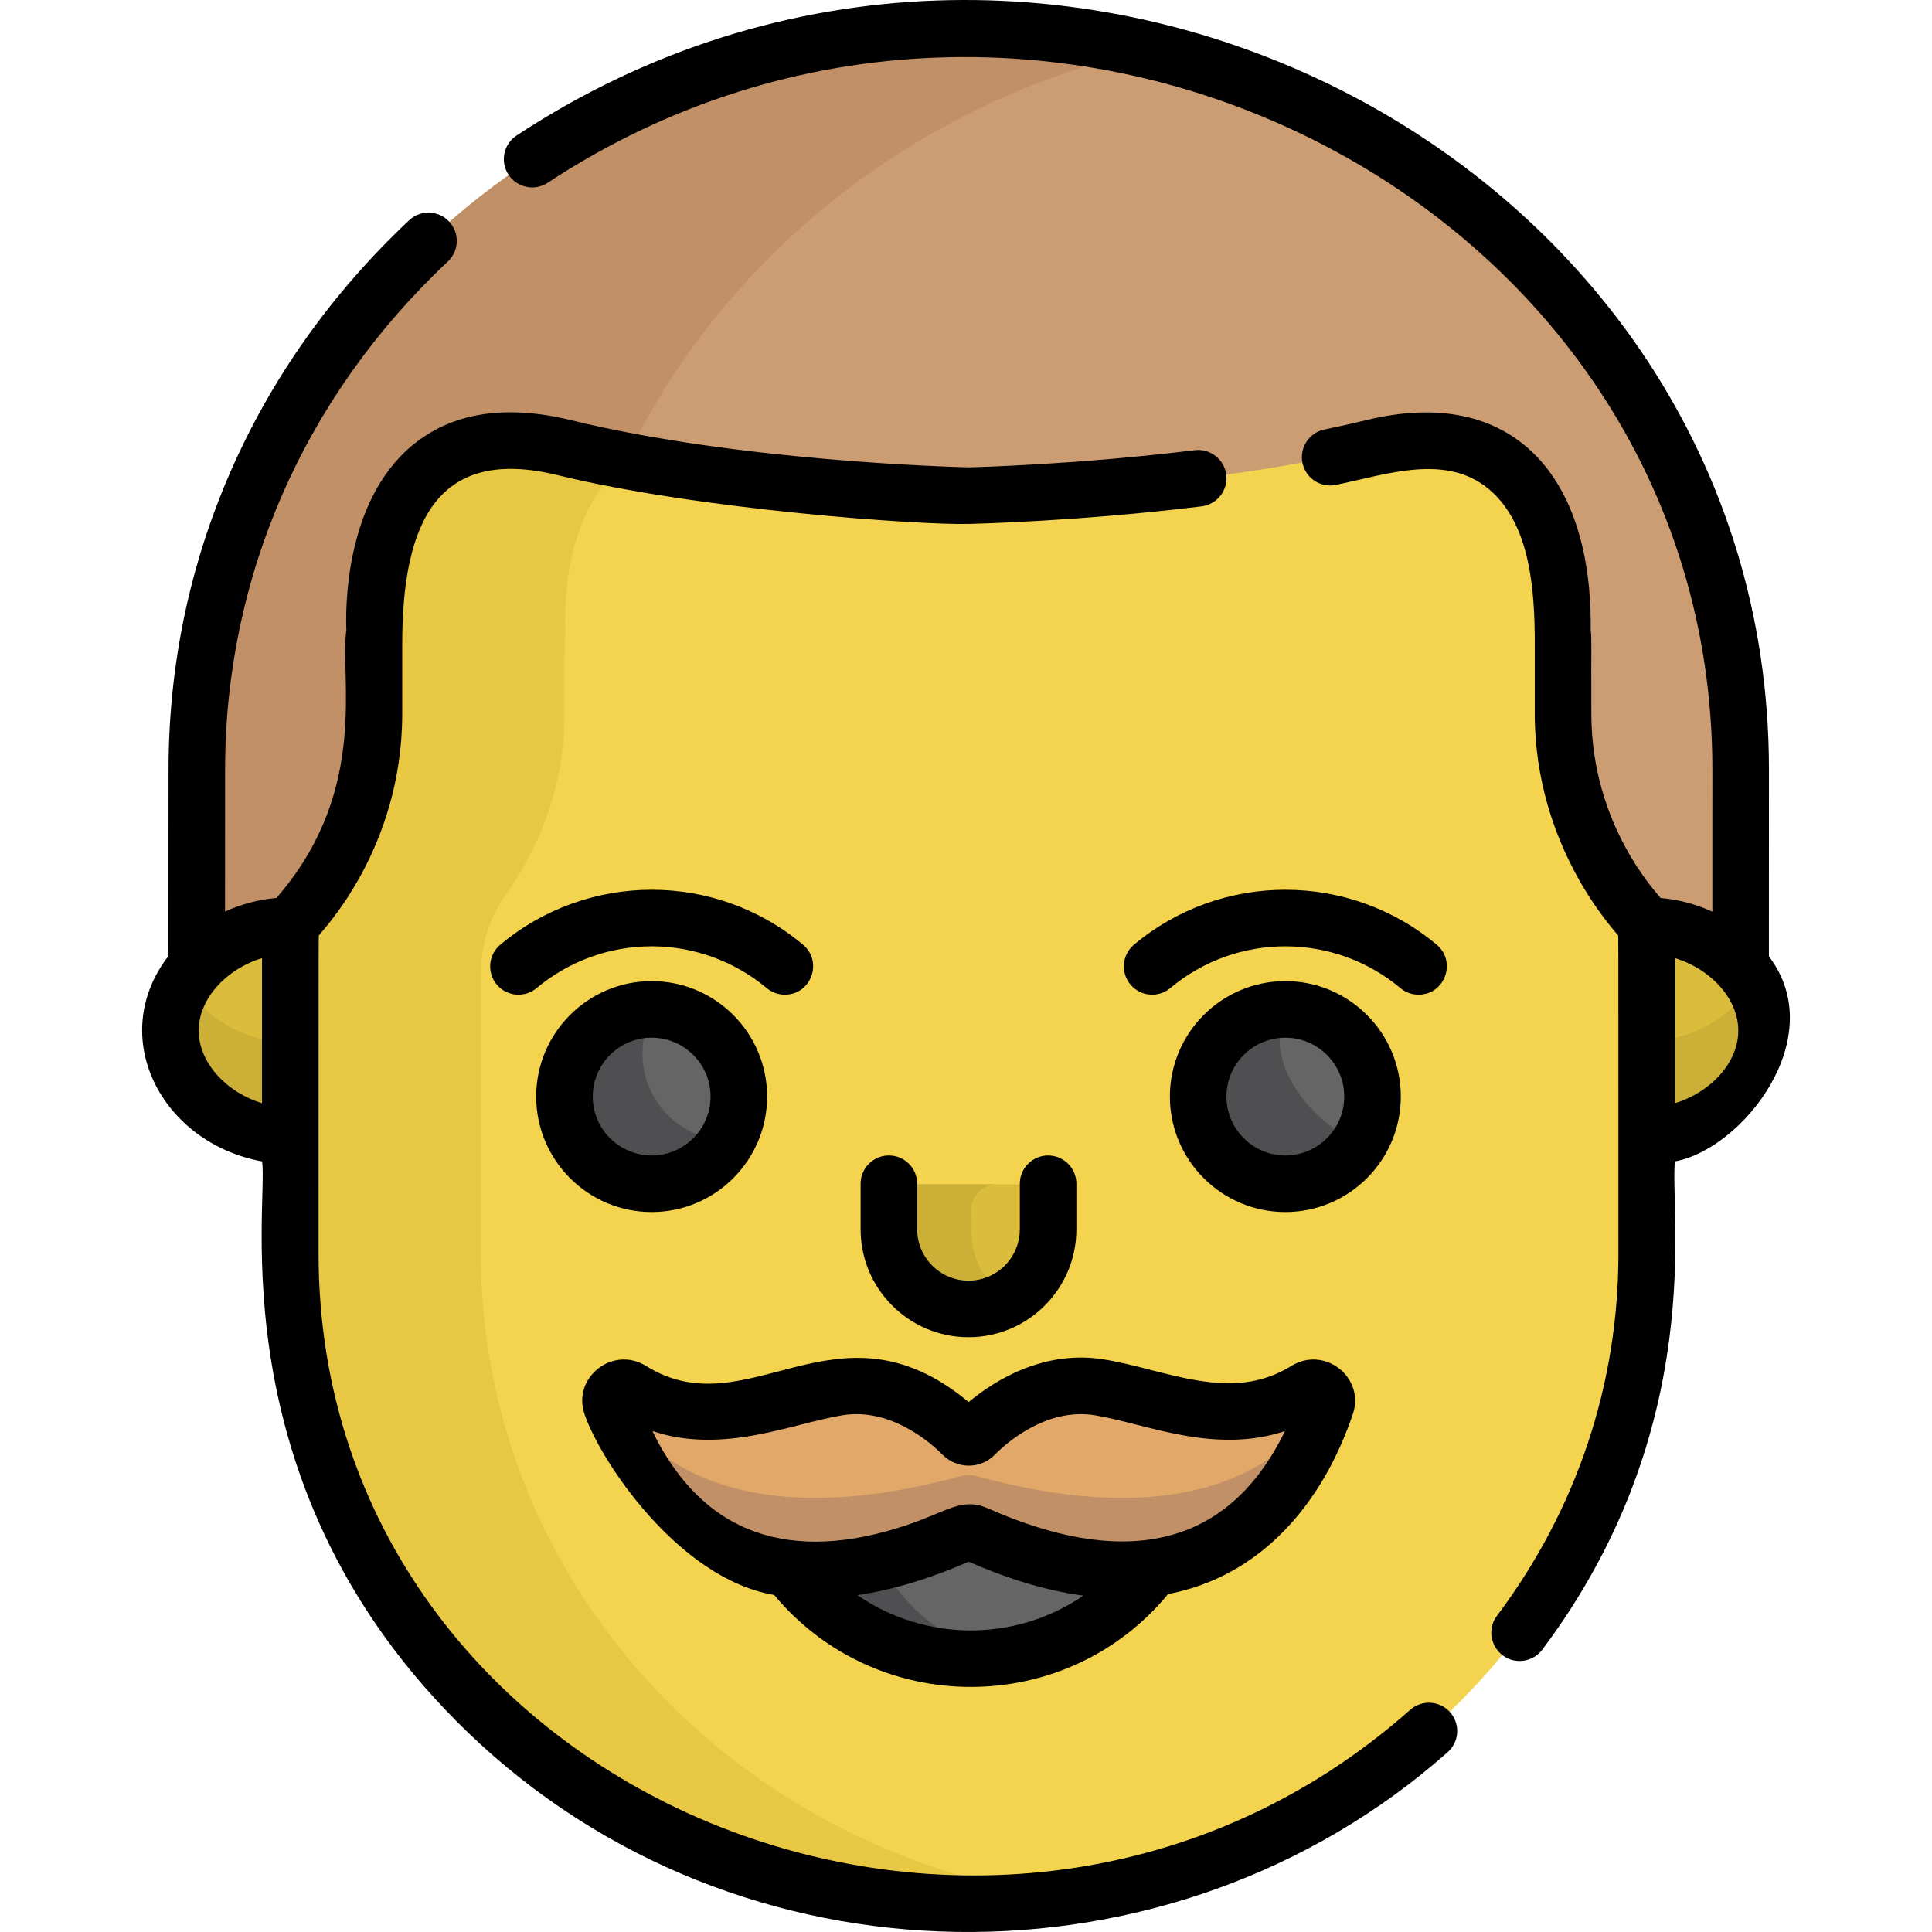 <?xml version="1.0" encoding="iso-8859-1"?>
<!-- Generator: Adobe Illustrator 19.0.0, SVG Export Plug-In . SVG Version: 6.00 Build 0)  -->
<svg version="1.1" id="Capa_1" xmlns="http://www.w3.org/2000/svg" xmlns:xlink="http://www.w3.org/1999/xlink" x="0px" y="0px"
	 viewBox="0 0 511.999 511.999" style="enable-background:new 0 0 511.999 511.999;" xml:space="preserve">
<path style="fill:#CC9D72;" d="M249.427,7.937C139.733,11.6,52.159,98.007,52.159,203.884c0,19.037-0.019,52.039-0.042,66.995
	l409.166-0.661c0.005-26.034,0.01-63.625,0.01-66.334C461.293,92.414,364.627,3.887,249.427,7.937z"/>
<path style="fill:#C19067;" d="M147.054,203.884c0-92.585,66.968-170.28,157.133-190.778c-17.529-3.997-35.894-5.832-54.76-5.168
	C139.733,11.6,52.159,98.007,52.159,203.884c0,19.037-0.019,52.039-0.042,66.995l94.895-0.153
	C147.036,255.701,147.054,222.858,147.054,203.884z"/>
<g>
	<path style="fill:#DBBC3B;" d="M468.165,273.36c0,15.504-15.559,28.069-32.039,28.069v-56.137
		C452.605,245.293,468.165,257.858,468.165,273.36z"/>
	<path style="fill:#DBBC3B;" d="M45.159,273.585c0,15.628,15.684,28.295,32.297,28.295v-56.587
		C60.843,245.293,45.159,257.959,45.159,273.585z"/>
</g>
<g>
	<path style="fill:#CCAF37;" d="M436.125,275.958v25.472c16.481,0,32.039-12.566,32.039-28.069c0-4.586-1.37-8.912-3.716-12.736
		C458.869,269.723,447.729,275.958,436.125,275.958z"/>
	<path style="fill:#CCAF37;" d="M48.841,260.85c-2.326,3.829-3.683,8.152-3.683,12.736c0,15.628,15.684,28.295,32.297,28.295
		v-25.473C65.714,276.408,54.446,270.078,48.841,260.85z"/>
</g>
<path style="fill:#F4D44E;" d="M436.304,245.184l-3.21-3.862c-25.705-30.919-17.121-63.247-19.078-74.045
	c0,0,4.219-61.961-50.28-48.636c-46.182,11.293-105.254,12.662-107.073,12.702c-1.819-0.04-60.891-1.409-107.073-12.702
	c-54.499-13.326-50.28,48.636-50.28,48.636c-0.296,1.632-0.232,13.149-0.211,21.839c0,34.23-20.926,54.138-22.078,56.068
	c0,0.008-0.089-0.236-0.089,87.103c0,96.289,82.276,173.419,181.701,172.203c97.145-0.85,177.763-76.605,177.763-172.398
	C436.368,212.665,436.304,255.166,436.304,245.184z"/>
<path style="fill:#E8C842;" d="M127.428,332.287c0-41.616,0.02-63.347,0.042-74.695c0.014-7.502,2.43-14.772,6.779-20.884
	c6.505-9.143,15.346-25.342,15.346-47.591c-0.02-8.689-0.084-20.207,0.211-21.839c0,0-2.171-31.909,16.745-45.004
	c-5.758-1.079-11.452-2.284-16.962-3.631c-54.499-13.326-50.28,48.636-50.28,48.636c-0.296,1.632-0.231,13.149-0.211,21.839
	c0,34.231-20.926,54.138-22.078,56.068c0,0.008-0.089-0.236-0.089,87.103c0,96.289,82.277,173.42,181.701,172.203
	c7.856-0.069,15.601-0.635,23.207-1.654C195.087,491.167,127.428,419.605,127.428,332.287z"/>
<path style="fill:#656566;" d="M204.323,406.054c21.925,42.136,81.823,43.236,105.598,2.832c2.795-4.75-0.62-10.737-6.137-10.737
	h-94.648C205.072,398.148,202.449,402.452,204.323,406.054z"/>
<path style="fill:#4F4F51;" d="M229.25,406.054c-1.435-3.601,0.574-7.906,3.688-7.906h-23.801c-4.064,0-6.687,4.304-4.813,7.906
	c11.827,22.73,36.301,34.883,60.714,32.046C251.32,436.021,237.072,425.668,229.25,406.054z"/>
<path style="fill:#656566;" d="M193.353,279.247c-6.38-11.036-20.511-14.817-31.561-8.445c-11.051,6.371-14.837,20.483-8.457,31.518
	c6.38,11.036,20.511,14.817,31.561,8.445C195.947,304.394,199.733,290.282,193.353,279.247z"/>
<path style="fill:#4F4F51;" d="M173.343,290.782c-4.276-7.395-3.98-16.168,0.002-23.07c-3.928-0.004-7.909,0.986-11.554,3.088
	c-11.051,6.371-14.837,20.483-8.457,31.518c6.38,11.036,20.511,14.817,31.561,8.445c3.646-2.102,6.495-5.049,8.455-8.448
	C185.374,302.309,177.619,298.178,173.343,290.782z"/>
<path style="fill:#DBBC3B;" d="M271.448,313.857h-28.273c-3.828,0-6.959,3.127-6.959,6.95v5.285c0,8.987,5.698,17.136,14.284,19.829
	c14.544,4.56,27.908-6.162,27.908-20.002v-5.113C278.409,316.984,275.276,313.857,271.448,313.857z"/>
<path style="fill:#CCAF37;" d="M257.312,320.807c0-3.823,3.132-6.95,6.959-6.95h-21.096c-3.828,0-6.959,3.127-6.959,6.95v5.285
	c0,16.891,18.096,25.787,31.528,18.138C254.851,336.917,257.667,322.544,257.312,320.807z"/>
<path style="fill:#656566;" d="M361.29,279.247c-6.38-11.036-20.511-14.817-31.561-8.445c-11.051,6.371-14.837,20.483-8.457,31.518
	c6.38,11.036,20.511,14.817,31.561,8.445C363.884,304.394,367.67,290.282,361.29,279.247z"/>
<path style="fill:#4F4F51;" d="M341.282,267.712c-17.637-0.018-28.942,19.159-20.011,34.607c8.93,15.445,31.214,15.26,40.017-0.003
	C353.312,302.309,332.407,283.098,341.282,267.712z"/>
<path style="fill:#E2A86A;" d="M346.148,368.365c-19.051,11.834-38.589,1.953-54.732-0.701
	c-16.556-2.721-29.572,8.967-33.219,12.667c-0.368,0.373-0.875,0.579-1.402,0.579l0,0c-0.641,0-1.249-0.249-1.698-0.7
	c-3.804-3.825-16.72-15.238-33.101-12.546c-16.143,2.654-35.681,12.535-54.733,0.701c-2.824-1.755-6.32,0.888-5.261,4.009
	c7.012,20.649,29.51,62.384,92.476,34.271c1.417-0.633,3.036-0.634,4.454-0.001c62.967,28.114,85.465-13.619,92.477-34.27
	C352.469,369.253,348.972,366.611,346.148,368.365z"/>
<g>
	<path style="fill:#C19067;" d="M227.619,367.271c-0.588-0.012-1.182-0.005-1.782,0.017
		C226.435,367.275,227.031,367.264,227.619,367.271z"/>
	<path style="fill:#C19067;" d="M287.56,367.288c-0.607-0.022-1.209-0.029-1.804-0.016
		C286.35,367.264,286.955,367.274,287.56,367.288z"/>
	<path style="fill:#C19067;" d="M351.409,370.371c-7.012,12.565-29.51,37.957-92.477,20.851c-1.417-0.385-3.036-0.385-4.453,0
		c-62.967,17.104-85.464-8.287-92.476-20.852c-0.02-0.035-0.027-0.069-0.043-0.104c-0.198,0.64-0.211,1.358,0.043,2.107
		c7.012,20.65,29.51,62.384,92.476,34.272c1.417-0.633,3.036-0.634,4.453-0.001c62.967,28.114,85.465-13.619,92.477-34.27
		c0.254-0.749,0.241-1.468,0.043-2.108C351.436,370.302,351.429,370.336,351.409,370.371z"/>
</g>
<path d="M468.779,253.45l0.01-49.561c0-163.122-191.227-260.618-331.892-167.978c-3.458,2.277-4.415,6.926-2.138,10.383
	c2.277,3.457,6.927,4.415,10.383,2.138C275.105-37.161,453.798,52.04,453.798,203.89l-0.007,37.715
	c-4.231-1.94-8.871-3.209-13.741-3.637c-0.526-0.906-18.326-18.953-18.326-48.846c-0.08-19.528,0.143-19.643-0.18-22.224
	c0.508-40.464-20.399-65.113-59.588-55.531c-3.467,0.848-7.15,1.671-10.95,2.448c-4.057,0.829-6.672,4.788-5.843,8.845
	c0.829,4.057,4.785,6.674,8.845,5.843c13.303-2.717,29.112-8.467,40.581,1.146c11.004,9.223,12.141,26.794,12.141,40.998v18.475
	c0,35.642,21.596,57.927,22.117,58.822c0.075,6.367,0.008,8.241,0.05,84.348c0,34.681-11.125,67.84-32.172,95.89
	c-3.742,4.985-0.088,11.994,5.99,11.994c2.278,0,4.528-1.034,6.002-2.997c44.353-59.11,33.629-116.906,35.168-129.401
	C461.732,304.53,485.197,274.967,468.779,253.45z M443.889,292.348v-38.433c9.423,2.845,16.78,10.728,16.78,19.215
	C460.669,281.617,453.311,289.501,443.889,292.348z"/>
<path d="M235.565,306.209c-4.141,0-7.496,3.355-7.496,7.496v12.08c0,15.765,12.826,28.591,28.591,28.591
	s28.592-12.826,28.592-28.591v-12.08c0-4.141-3.355-7.496-7.496-7.496c-4.141,0-7.496,3.355-7.496,7.496v12.08
	c0,7.499-6.101,13.599-13.6,13.599c-7.499,0-13.599-6.101-13.599-13.599v-12.08C243.061,309.564,239.706,306.209,235.565,306.209z"
	/>
<path d="M371.231,290.601c0-16.874-13.726-30.6-30.6-30.6s-30.6,13.726-30.6,30.6s13.726,30.6,30.6,30.6
	S371.231,307.473,371.231,290.601z M340.63,306.209c-8.606,0-15.608-7.002-15.608-15.608c0-8.606,7.002-15.608,15.608-15.608
	c8.606,0,15.608,7.002,15.608,15.608C356.238,299.207,349.237,306.209,340.63,306.209z"/>
<path d="M172.694,321.2c16.874,0,30.6-13.726,30.6-30.6s-13.726-30.6-30.6-30.6s-30.601,13.726-30.601,30.6
	S155.82,321.2,172.694,321.2z M172.694,274.991c8.606,0,15.608,7.002,15.608,15.608c0,8.606-7.002,15.608-15.608,15.608
	c-8.607,0-15.609-7.002-15.609-15.608C157.084,281.993,164.086,274.991,172.694,274.991z"/>
<path d="M380.744,250.355c-23.167-19.387-57.005-19.435-80.228,0c-3.175,2.658-3.595,7.385-0.937,10.559
	c2.659,3.175,7.385,3.594,10.559,0.937c17.64-14.764,43.369-14.744,60.986,0c1.403,1.174,3.109,1.747,4.807,1.747
	C382.935,263.6,386.073,254.816,380.744,250.355z"/>
<path d="M203.187,261.853c1.403,1.174,3.109,1.747,4.807,1.747c7.005,0,10.143-8.784,4.814-13.245
	c-23.26-19.465-57.098-19.359-80.228,0.001c-3.175,2.657-3.595,7.385-0.937,10.558c2.657,3.175,7.386,3.596,10.558,0.937
	c8.529-7.139,19.358-11.07,30.493-11.07C183.827,250.782,194.656,254.713,203.187,261.853z"/>
<path d="M205.164,422.675c27.171,32.614,77.428,32.461,104.388-0.229c24.658-4.721,40.917-23.984,48.955-47.656
	c3.318-9.776-7.508-18.259-16.315-12.787h0.001c-15.994,9.931-32.87,1.012-49.561-1.729c-16.081-2.65-29.162,5.651-35.928,11.283
	c-35.019-29.098-58.279,7.348-85.485-9.554c-8.804-5.469-19.636,3.009-16.314,12.786
	C159.051,387.003,179.697,418.373,205.164,422.675z M227.214,422.726c10.018-1.459,20.299-4.824,29.492-8.864
	c9.581,4.211,19.98,7.595,30.395,8.997C268.742,435.382,244.95,434.959,227.214,422.726z M223.211,375.065
	c12.906-2.121,23.601,7.451,26.561,10.427c3.843,3.878,10.05,3.866,13.761,0.106c2.969-3.01,13.675-12.657,26.666-10.533
	c13.457,2.215,31.501,10.437,50.326,4.186c-15.897,32.774-44.813,35.469-78.537,20.552c-7.108-3.176-10.684,0.71-22.027,4.475
	c-29.965,9.942-53.515,2.928-67.074-25.029C191.698,385.504,209.77,377.278,223.211,375.065z"/>
<path d="M124.062,459.177c71.812,69.107,186.468,69.961,259.591,5.166c3.099-2.745,3.385-7.483,0.64-10.581
	c-2.745-3.098-7.483-3.385-10.581-0.64C264.471,549.917,84.426,476.39,84.426,332.291c0.028-84.576-0.008-79.263,0.051-84.347
	c0.653-1.123,22.117-22.723,22.117-58.823v-18.475c0-32.738,9.668-52.433,41.215-44.718c37.433,9.153,95.939,13.259,109.019,12.915
	c1.18-0.026,29.28-0.686,61.612-4.656c4.109-0.505,7.031-4.245,6.526-8.353c-0.505-4.109-4.259-7.035-8.353-6.526
	c-30.686,3.769-57.386,4.483-59.952,4.545c-4.184-0.099-60.856-1.62-105.291-12.485c-17.581-4.301-31.818-1.998-42.32,6.839
	c-17.702,14.894-17.487,43.159-17.265,48.682c-1.763,12.873,5.936,41.678-17.315,69.648l-1.19,1.432
	c-4.833,0.423-9.441,1.676-13.645,3.591c0.014-11.522,0.023-24.069,0.023-37.669c0-51.031,20.965-98.83,59.032-134.592
	c3.018-2.834,3.166-7.578,0.331-10.595c-2.833-3.018-7.579-3.165-10.595-0.331c-41.117,38.624-63.76,90.304-63.76,145.518
	c0,18.395-0.017,34.878-0.039,49.46c-16.556,21.538-1.708,49.601,24.815,54.43C71.271,318.876,57.168,394.801,124.062,459.177z
	 M69.434,292.348c-9.423-2.846-16.78-10.73-16.78-19.218c0-8.486,7.357-16.37,16.78-19.215V292.348z"/>
<g>
</g>
<g>
</g>
<g>
</g>
<g>
</g>
<g>
</g>
<g>
</g>
<g>
</g>
<g>
</g>
<g>
</g>
<g>
</g>
<g>
</g>
<g>
</g>
<g>
</g>
<g>
</g>
<g>
</g>
</svg>
